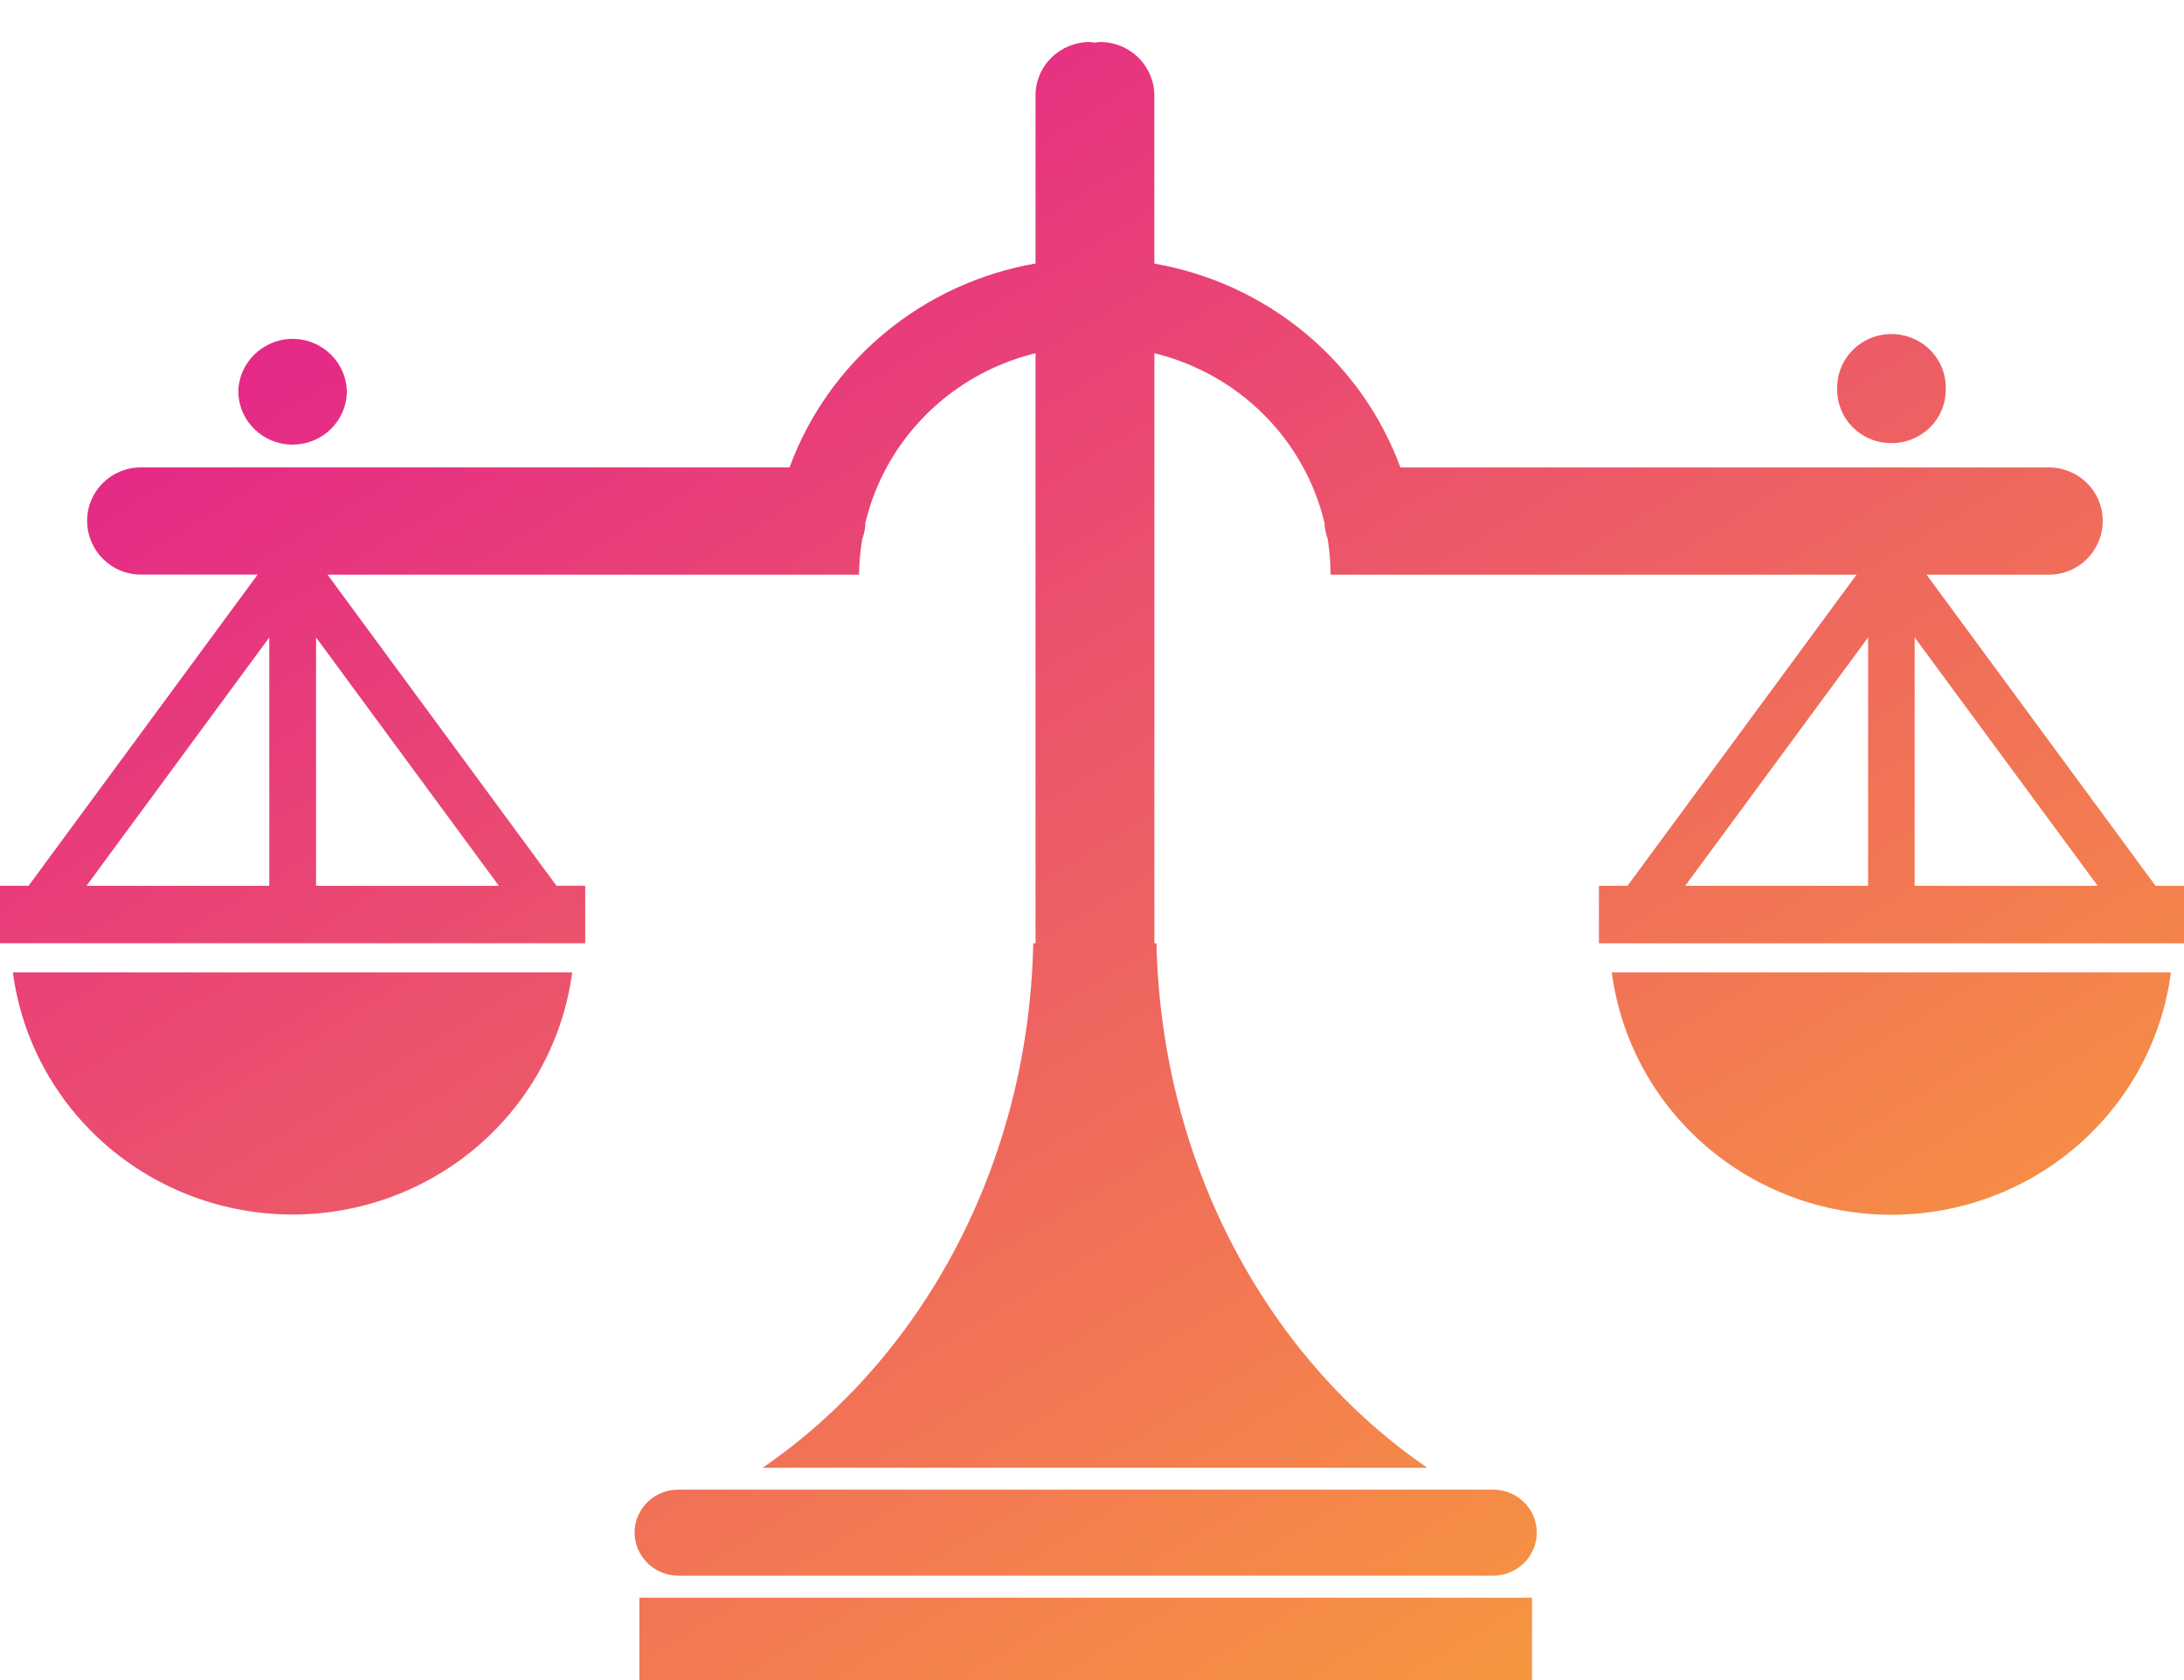 <svg width="78" height="60" viewBox="0 0 78 57" fill="none" xmlns="http://www.w3.org/2000/svg">
<path d="M0.46 33.227C0.777 35.618 1.965 37.814 3.803 39.405C5.641 40.996 8.003 41.874 10.448 41.874C12.893 41.874 15.255 40.996 17.093 39.405C18.931 37.814 20.119 35.618 20.436 33.227H0.46ZM54.884 53.228C54.885 53.43 54.845 53.631 54.767 53.818C54.689 54.005 54.574 54.175 54.43 54.318C54.285 54.461 54.113 54.575 53.924 54.653C53.735 54.731 53.532 54.771 53.327 54.772H24.224C23.369 54.772 22.664 54.079 22.664 53.228C22.666 52.822 22.831 52.433 23.123 52.146C23.416 51.86 23.812 51.699 24.224 51.7H53.325C54.187 51.7 54.884 52.383 54.884 53.228ZM22.834 55.558H54.715V60H22.834V55.558ZM57.564 33.227C57.879 35.62 59.066 37.818 60.904 39.411C62.742 41.004 65.105 41.883 67.551 41.883C69.997 41.883 72.36 41.005 74.197 39.411C76.034 37.818 77.22 35.62 77.534 33.227H57.564ZM76.984 30.135L68.805 19.023H73.178C74.242 19.023 75.098 18.163 75.098 17.1C75.098 16.046 74.24 15.195 73.178 15.195H50.015C49.328 13.326 48.153 11.67 46.61 10.392C45.067 9.114 43.21 8.259 41.226 7.914V1.917C41.226 0.851 40.359 5.63872e-06 39.284 5.63872e-06L39.103 0.02L38.922 5.63872e-06C38.667 -0.001 38.414 0.049 38.178 0.145C37.942 0.241 37.728 0.382 37.548 0.56C37.368 0.739 37.225 0.95 37.128 1.183C37.031 1.416 36.982 1.665 36.983 1.917V7.91C34.999 8.256 33.142 9.11 31.6 10.389C30.057 11.667 28.884 13.323 28.197 15.192H5.029C3.973 15.192 3.112 16.043 3.112 17.096C3.112 18.161 3.973 19.02 5.029 19.02H9.202L1.022 30.132H0V32.185H20.901V30.132H19.874L11.697 19.023H30.68C30.68 18.589 30.729 18.163 30.794 17.755C30.861 17.563 30.907 17.367 30.907 17.166C31.258 15.704 32.011 14.366 33.083 13.298C34.155 12.231 35.504 11.475 36.983 11.114V32.19H36.902C36.735 40.117 32.911 47.03 27.239 50.916H50.973C45.299 47.03 41.479 40.117 41.303 32.19H41.228V11.114C42.706 11.475 44.055 12.231 45.127 13.298C46.198 14.366 46.951 15.704 47.302 17.166C47.309 17.367 47.351 17.563 47.419 17.755C47.482 18.164 47.521 18.589 47.521 19.023H66.306L58.126 30.135H57.105V32.188H78V30.135H76.984ZM9.617 30.135H3.089L9.617 21.265V30.135ZM11.288 30.135V21.265L17.817 30.135H11.288ZM66.718 30.135H60.186L66.718 21.265V30.135ZM68.381 30.135V21.265L74.917 30.135H68.381ZM12.388 12.52C12.374 13.018 12.163 13.491 11.801 13.838C11.439 14.185 10.954 14.379 10.45 14.379C9.945 14.379 9.46 14.185 9.098 13.838C8.736 13.491 8.526 13.018 8.511 12.52C8.511 11.465 9.382 10.603 10.454 10.603C11.521 10.602 12.388 11.465 12.388 12.52ZM69.49 12.419C69.49 13.482 68.623 14.325 67.553 14.325C67.298 14.327 67.046 14.279 66.81 14.184C66.575 14.088 66.361 13.948 66.181 13.771C66 13.594 65.858 13.383 65.761 13.151C65.664 12.919 65.614 12.67 65.615 12.419C65.605 12.161 65.647 11.905 65.74 11.664C65.832 11.423 65.973 11.203 66.154 11.017C66.335 10.831 66.552 10.684 66.793 10.583C67.033 10.482 67.291 10.43 67.553 10.43C67.814 10.43 68.072 10.482 68.313 10.583C68.553 10.684 68.77 10.831 68.951 11.017C69.132 11.203 69.273 11.423 69.366 11.664C69.458 11.905 69.501 12.161 69.49 12.419Z" fill="url(#paint0_linear_1_122)"/>
<defs>
<linearGradient id="paint0_linear_1_122" x1="47" y1="-13.5" x2="90.812" y2="58.437" gradientUnits="userSpaceOnUse">
<stop stop-color="#E42689"/>
<stop offset="1" stop-color="#FCB62A"/>
</linearGradient>
</defs>
</svg>
